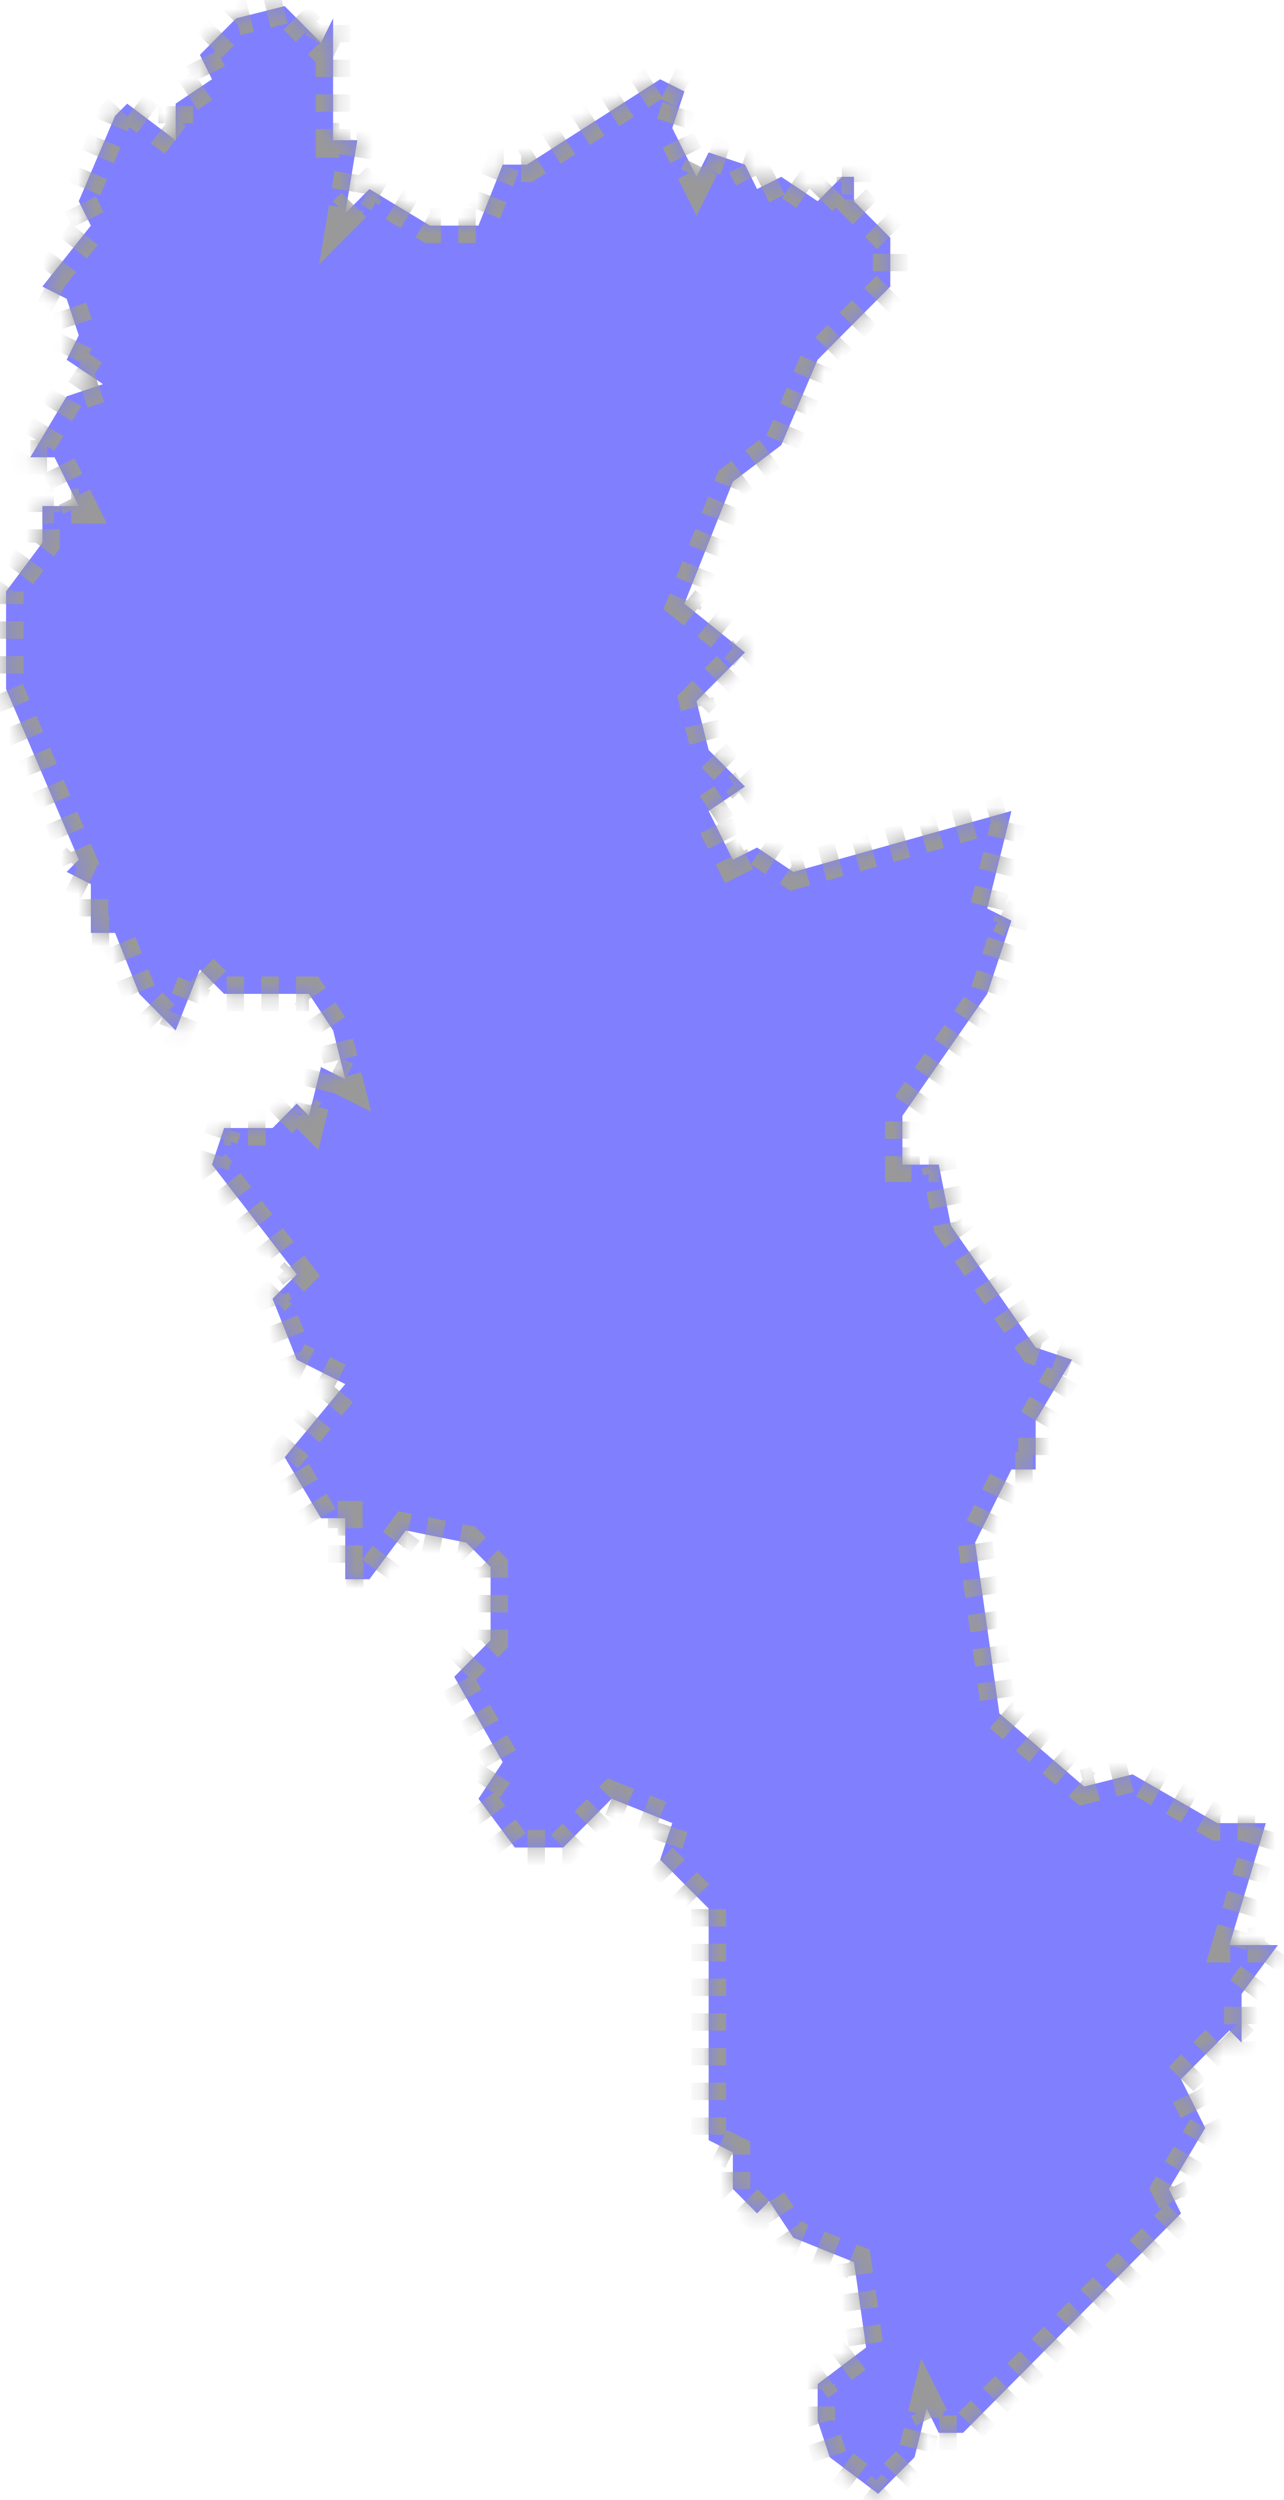 ﻿<?xml version="1.0" encoding="utf-8"?>
<svg version="1.1" xmlns:xlink="http://www.w3.org/1999/xlink" width="74px" height="144px" xmlns="http://www.w3.org/2000/svg">
  <defs>
    <mask fill="white" id="clip737">
      <path d="M 48.519 10.185  C 48.519 10.185  49.217 10.185  49.217 10.185  C 49.217 10.185  49.217 11.59  49.217 11.59  C 49.217 11.59  51.311 13.698  51.311 13.698  C 51.311 13.698  51.311 16.507  51.311 16.507  C 51.311 16.507  47.123 20.722  47.123 20.722  C 47.123 20.722  45.028 25.639  45.028 25.639  C 45.028 25.639  42.236 27.746  42.236 27.746  C 42.236 27.746  39.443 34.771  39.443 34.771  C 39.443 34.771  42.934 37.58  42.934 37.58  C 42.934 37.58  40.142 40.39  40.142 40.39  C 40.142 40.39  40.84 43.2  40.84 43.2  C 40.84 43.2  42.934 45.307  42.934 45.307  C 42.934 45.307  40.84 46.712  40.84 46.712  C 40.84 46.712  42.236 49.522  42.236 49.522  C 42.236 49.522  43.632 48.82  43.632 48.82  C 43.632 48.82  45.726 50.224  45.726 50.224  C 45.726 50.224  58.292 46.712  58.292 46.712  C 58.292 46.712  56.896 52.332  56.896 52.332  C 56.896 52.332  58.292 53.034  58.292 53.034  C 58.292 53.034  56.896 57.249  56.896 57.249  C 56.896 57.249  52.009 64.273  52.009 64.273  C 52.009 64.273  52.009 67.083  52.009 67.083  C 52.009 67.083  54.104 67.083  54.104 67.083  C 54.104 67.083  54.802 70.595  54.802 70.595  C 54.802 70.595  59.689 77.62  59.689 77.62  C 59.689 77.62  61.783 78.322  61.783 78.322  C 61.783 78.322  59.689 81.834  59.689 81.834  C 59.689 81.834  59.689 84.644  59.689 84.644  C 59.689 84.644  58.292 84.644  58.292 84.644  C 58.292 84.644  56.198 88.859  56.198 88.859  C 56.198 88.859  57.594 98.693  57.594 98.693  C 57.594 98.693  62.481 102.907  62.481 102.907  C 62.481 102.907  65.274 102.205  65.274 102.205  C 65.274 102.205  70.16 105.015  70.16 105.015  C 70.16 105.015  72.953 105.015  72.953 105.015  C 72.953 105.015  70.858 112.039  70.858 112.039  C 70.858 112.039  73.651 112.039  73.651 112.039  C 73.651 112.039  71.557 114.849  71.557 114.849  C 71.557 114.849  71.557 117.659  71.557 117.659  C 71.557 117.659  70.858 116.956  70.858 116.956  C 70.858 116.956  68.066 119.766  68.066 119.766  C 68.066 119.766  69.462 122.576  69.462 122.576  C 69.462 122.576  67.368 126.088  67.368 126.088  C 67.368 126.088  68.066 127.493  68.066 127.493  C 68.066 127.493  55.5 140.137  55.5 140.137  C 55.5 140.137  54.104 140.137  54.104 140.137  C 54.104 140.137  53.406 138.732  53.406 138.732  C 53.406 138.732  52.708 141.541  52.708 141.541  C 52.708 141.541  50.613 143.649  50.613 143.649  C 50.613 143.649  47.821 141.541  47.821 141.541  C 47.821 141.541  47.123 139.434  47.123 139.434  C 47.123 139.434  47.123 137.327  47.123 137.327  C 47.123 137.327  49.915 135.22  49.915 135.22  C 49.915 135.22  49.217 130.302  49.217 130.302  C 49.217 130.302  45.726 128.898  45.726 128.898  C 45.726 128.898  44.33 126.79  44.33 126.79  C 44.33 126.79  43.632 127.493  43.632 127.493  C 43.632 127.493  42.236 126.088  42.236 126.088  C 42.236 126.088  42.236 123.98  42.236 123.98  C 42.236 123.98  40.84 123.278  40.84 123.278  C 40.84 123.278  40.84 109.932  40.84 109.932  C 40.84 109.932  38.047 107.122  38.047 107.122  C 38.047 107.122  38.745 105.015  38.745 105.015  C 38.745 105.015  35.255 103.61  35.255 103.61  C 35.255 103.61  32.462 106.42  32.462 106.42  C 32.462 106.42  29.67 106.42  29.67 106.42  C 29.67 106.42  27.575 103.61  27.575 103.61  C 27.575 103.61  28.972 101.502  28.972 101.502  C 28.972 101.502  26.179 96.585  26.179 96.585  C 26.179 96.585  28.274 94.478  28.274 94.478  C 28.274 94.478  28.274 90.263  28.274 90.263  C 28.274 90.263  26.877 88.859  26.877 88.859  C 26.877 88.859  23.387 88.156  23.387 88.156  C 23.387 88.156  21.292 90.966  21.292 90.966  C 21.292 90.966  19.896 90.966  19.896 90.966  C 19.896 90.966  19.896 87.454  19.896 87.454  C 19.896 87.454  18.5 87.454  18.5 87.454  C 18.5 87.454  16.406 83.941  16.406 83.941  C 16.406 83.941  19.896 79.727  19.896 79.727  C 19.896 79.727  17.104 78.322  17.104 78.322  C 17.104 78.322  15.708 74.81  15.708 74.81  C 15.708 74.81  17.104 73.405  17.104 73.405  C 17.104 73.405  12.217 67.083  12.217 67.083  C 12.217 67.083  12.915 64.976  12.915 64.976  C 12.915 64.976  15.708 64.976  15.708 64.976  C 15.708 64.976  17.104 63.571  17.104 63.571  C 17.104 63.571  17.802 64.273  17.802 64.273  C 17.802 64.273  18.5 61.463  18.5 61.463  C 18.5 61.463  19.896 62.166  19.896 62.166  C 19.896 62.166  19.198 59.356  19.198 59.356  C 19.198 59.356  17.802 57.249  17.802 57.249  C 17.802 57.249  12.915 57.249  12.915 57.249  C 12.915 57.249  11.519 55.844  11.519 55.844  C 11.519 55.844  10.123 59.356  10.123 59.356  C 10.123 59.356  8.028 57.249  8.028 57.249  C 8.028 57.249  6.632 53.737  6.632 53.737  C 6.632 53.737  5.236 53.737  5.236 53.737  C 5.236 53.737  5.236 50.927  5.236 50.927  C 5.236 50.927  3.84 50.224  3.84 50.224  C 3.84 50.224  4.538 49.522  4.538 49.522  C 4.538 49.522  0.349 39.688  0.349 39.688  C 0.349 39.688  0.349 34.068  0.349 34.068  C 0.349 34.068  2.443 31.259  2.443 31.259  C 2.443 31.259  2.443 29.151  2.443 29.151  C 2.443 29.151  4.538 29.151  4.538 29.151  C 4.538 29.151  3.142 26.341  3.142 26.341  C 3.142 26.341  1.745 26.341  1.745 26.341  C 1.745 26.341  3.84 22.829  3.84 22.829  C 3.84 22.829  5.934 22.127  5.934 22.127  C 5.934 22.127  3.84 20.722  3.84 20.722  C 3.84 20.722  4.538 19.317  4.538 19.317  C 4.538 19.317  3.84 17.21  3.84 17.21  C 3.84 17.21  2.443 16.507  2.443 16.507  C 2.443 16.507  5.236 12.995  5.236 12.995  C 5.236 12.995  4.538 11.59  4.538 11.59  C 4.538 11.59  6.632 6.673  6.632 6.673  C 6.632 6.673  7.33 5.971  7.33 5.971  C 7.33 5.971  10.123 8.078  10.123 8.078  C 10.123 8.078  10.123 5.971  10.123 5.971  C 10.123 5.971  12.217 4.566  12.217 4.566  C 12.217 4.566  11.519 3.161  11.519 3.161  C 11.519 3.161  13.613 1.054  13.613 1.054  C 13.613 1.054  16.406 0.351  16.406 0.351  C 16.406 0.351  18.5 2.459  18.5 2.459  C 18.5 2.459  19.198 1.054  19.198 1.054  C 19.198 1.054  19.198 8.078  19.198 8.078  C 19.198 8.078  20.594 8.078  20.594 8.078  C 20.594 8.078  19.896 12.293  19.896 12.293  C 19.896 12.293  21.292 10.888  21.292 10.888  C 21.292 10.888  24.783 12.995  24.783 12.995  C 24.783 12.995  27.575 12.995  27.575 12.995  C 27.575 12.995  28.972 9.483  28.972 9.483  C 28.972 9.483  30.368 9.483  30.368 9.483  C 30.368 9.483  38.047 4.566  38.047 4.566  C 38.047 4.566  39.443 5.268  39.443 5.268  C 39.443 5.268  38.745 7.376  38.745 7.376  C 38.745 7.376  40.142 10.185  40.142 10.185  C 40.142 10.185  40.84 8.78  40.84 8.78  C 40.84 8.78  42.934 9.483  42.934 9.483  C 42.934 9.483  43.632 10.888  43.632 10.888  C 43.632 10.888  45.028 10.185  45.028 10.185  C 45.028 10.185  47.123 11.59  47.123 11.59  C 47.123 11.59  48.519 10.185  48.519 10.185  Z " fill-rule="evenodd" />
    </mask>
  </defs>
  <g transform="matrix(1 0 0 1 -289 -326 )">
    <path d="M 48.519 10.185  C 48.519 10.185  49.217 10.185  49.217 10.185  C 49.217 10.185  49.217 11.59  49.217 11.59  C 49.217 11.59  51.311 13.698  51.311 13.698  C 51.311 13.698  51.311 16.507  51.311 16.507  C 51.311 16.507  47.123 20.722  47.123 20.722  C 47.123 20.722  45.028 25.639  45.028 25.639  C 45.028 25.639  42.236 27.746  42.236 27.746  C 42.236 27.746  39.443 34.771  39.443 34.771  C 39.443 34.771  42.934 37.58  42.934 37.58  C 42.934 37.58  40.142 40.39  40.142 40.39  C 40.142 40.39  40.84 43.2  40.84 43.2  C 40.84 43.2  42.934 45.307  42.934 45.307  C 42.934 45.307  40.84 46.712  40.84 46.712  C 40.84 46.712  42.236 49.522  42.236 49.522  C 42.236 49.522  43.632 48.82  43.632 48.82  C 43.632 48.82  45.726 50.224  45.726 50.224  C 45.726 50.224  58.292 46.712  58.292 46.712  C 58.292 46.712  56.896 52.332  56.896 52.332  C 56.896 52.332  58.292 53.034  58.292 53.034  C 58.292 53.034  56.896 57.249  56.896 57.249  C 56.896 57.249  52.009 64.273  52.009 64.273  C 52.009 64.273  52.009 67.083  52.009 67.083  C 52.009 67.083  54.104 67.083  54.104 67.083  C 54.104 67.083  54.802 70.595  54.802 70.595  C 54.802 70.595  59.689 77.62  59.689 77.62  C 59.689 77.62  61.783 78.322  61.783 78.322  C 61.783 78.322  59.689 81.834  59.689 81.834  C 59.689 81.834  59.689 84.644  59.689 84.644  C 59.689 84.644  58.292 84.644  58.292 84.644  C 58.292 84.644  56.198 88.859  56.198 88.859  C 56.198 88.859  57.594 98.693  57.594 98.693  C 57.594 98.693  62.481 102.907  62.481 102.907  C 62.481 102.907  65.274 102.205  65.274 102.205  C 65.274 102.205  70.16 105.015  70.16 105.015  C 70.16 105.015  72.953 105.015  72.953 105.015  C 72.953 105.015  70.858 112.039  70.858 112.039  C 70.858 112.039  73.651 112.039  73.651 112.039  C 73.651 112.039  71.557 114.849  71.557 114.849  C 71.557 114.849  71.557 117.659  71.557 117.659  C 71.557 117.659  70.858 116.956  70.858 116.956  C 70.858 116.956  68.066 119.766  68.066 119.766  C 68.066 119.766  69.462 122.576  69.462 122.576  C 69.462 122.576  67.368 126.088  67.368 126.088  C 67.368 126.088  68.066 127.493  68.066 127.493  C 68.066 127.493  55.5 140.137  55.5 140.137  C 55.5 140.137  54.104 140.137  54.104 140.137  C 54.104 140.137  53.406 138.732  53.406 138.732  C 53.406 138.732  52.708 141.541  52.708 141.541  C 52.708 141.541  50.613 143.649  50.613 143.649  C 50.613 143.649  47.821 141.541  47.821 141.541  C 47.821 141.541  47.123 139.434  47.123 139.434  C 47.123 139.434  47.123 137.327  47.123 137.327  C 47.123 137.327  49.915 135.22  49.915 135.22  C 49.915 135.22  49.217 130.302  49.217 130.302  C 49.217 130.302  45.726 128.898  45.726 128.898  C 45.726 128.898  44.33 126.79  44.33 126.79  C 44.33 126.79  43.632 127.493  43.632 127.493  C 43.632 127.493  42.236 126.088  42.236 126.088  C 42.236 126.088  42.236 123.98  42.236 123.98  C 42.236 123.98  40.84 123.278  40.84 123.278  C 40.84 123.278  40.84 109.932  40.84 109.932  C 40.84 109.932  38.047 107.122  38.047 107.122  C 38.047 107.122  38.745 105.015  38.745 105.015  C 38.745 105.015  35.255 103.61  35.255 103.61  C 35.255 103.61  32.462 106.42  32.462 106.42  C 32.462 106.42  29.67 106.42  29.67 106.42  C 29.67 106.42  27.575 103.61  27.575 103.61  C 27.575 103.61  28.972 101.502  28.972 101.502  C 28.972 101.502  26.179 96.585  26.179 96.585  C 26.179 96.585  28.274 94.478  28.274 94.478  C 28.274 94.478  28.274 90.263  28.274 90.263  C 28.274 90.263  26.877 88.859  26.877 88.859  C 26.877 88.859  23.387 88.156  23.387 88.156  C 23.387 88.156  21.292 90.966  21.292 90.966  C 21.292 90.966  19.896 90.966  19.896 90.966  C 19.896 90.966  19.896 87.454  19.896 87.454  C 19.896 87.454  18.5 87.454  18.5 87.454  C 18.5 87.454  16.406 83.941  16.406 83.941  C 16.406 83.941  19.896 79.727  19.896 79.727  C 19.896 79.727  17.104 78.322  17.104 78.322  C 17.104 78.322  15.708 74.81  15.708 74.81  C 15.708 74.81  17.104 73.405  17.104 73.405  C 17.104 73.405  12.217 67.083  12.217 67.083  C 12.217 67.083  12.915 64.976  12.915 64.976  C 12.915 64.976  15.708 64.976  15.708 64.976  C 15.708 64.976  17.104 63.571  17.104 63.571  C 17.104 63.571  17.802 64.273  17.802 64.273  C 17.802 64.273  18.5 61.463  18.5 61.463  C 18.5 61.463  19.896 62.166  19.896 62.166  C 19.896 62.166  19.198 59.356  19.198 59.356  C 19.198 59.356  17.802 57.249  17.802 57.249  C 17.802 57.249  12.915 57.249  12.915 57.249  C 12.915 57.249  11.519 55.844  11.519 55.844  C 11.519 55.844  10.123 59.356  10.123 59.356  C 10.123 59.356  8.028 57.249  8.028 57.249  C 8.028 57.249  6.632 53.737  6.632 53.737  C 6.632 53.737  5.236 53.737  5.236 53.737  C 5.236 53.737  5.236 50.927  5.236 50.927  C 5.236 50.927  3.84 50.224  3.84 50.224  C 3.84 50.224  4.538 49.522  4.538 49.522  C 4.538 49.522  0.349 39.688  0.349 39.688  C 0.349 39.688  0.349 34.068  0.349 34.068  C 0.349 34.068  2.443 31.259  2.443 31.259  C 2.443 31.259  2.443 29.151  2.443 29.151  C 2.443 29.151  4.538 29.151  4.538 29.151  C 4.538 29.151  3.142 26.341  3.142 26.341  C 3.142 26.341  1.745 26.341  1.745 26.341  C 1.745 26.341  3.84 22.829  3.84 22.829  C 3.84 22.829  5.934 22.127  5.934 22.127  C 5.934 22.127  3.84 20.722  3.84 20.722  C 3.84 20.722  4.538 19.317  4.538 19.317  C 4.538 19.317  3.84 17.21  3.84 17.21  C 3.84 17.21  2.443 16.507  2.443 16.507  C 2.443 16.507  5.236 12.995  5.236 12.995  C 5.236 12.995  4.538 11.59  4.538 11.59  C 4.538 11.59  6.632 6.673  6.632 6.673  C 6.632 6.673  7.33 5.971  7.33 5.971  C 7.33 5.971  10.123 8.078  10.123 8.078  C 10.123 8.078  10.123 5.971  10.123 5.971  C 10.123 5.971  12.217 4.566  12.217 4.566  C 12.217 4.566  11.519 3.161  11.519 3.161  C 11.519 3.161  13.613 1.054  13.613 1.054  C 13.613 1.054  16.406 0.351  16.406 0.351  C 16.406 0.351  18.5 2.459  18.5 2.459  C 18.5 2.459  19.198 1.054  19.198 1.054  C 19.198 1.054  19.198 8.078  19.198 8.078  C 19.198 8.078  20.594 8.078  20.594 8.078  C 20.594 8.078  19.896 12.293  19.896 12.293  C 19.896 12.293  21.292 10.888  21.292 10.888  C 21.292 10.888  24.783 12.995  24.783 12.995  C 24.783 12.995  27.575 12.995  27.575 12.995  C 27.575 12.995  28.972 9.483  28.972 9.483  C 28.972 9.483  30.368 9.483  30.368 9.483  C 30.368 9.483  38.047 4.566  38.047 4.566  C 38.047 4.566  39.443 5.268  39.443 5.268  C 39.443 5.268  38.745 7.376  38.745 7.376  C 38.745 7.376  40.142 10.185  40.142 10.185  C 40.142 10.185  40.84 8.78  40.84 8.78  C 40.84 8.78  42.934 9.483  42.934 9.483  C 42.934 9.483  43.632 10.888  43.632 10.888  C 43.632 10.888  45.028 10.185  45.028 10.185  C 45.028 10.185  47.123 11.59  47.123 11.59  C 47.123 11.59  48.519 10.185  48.519 10.185  Z " fill-rule="nonzero" fill="#8080ff" stroke="none" transform="matrix(1 0 0 1 289 326 )" />
    <path d="M 48.519 10.185  C 48.519 10.185  49.217 10.185  49.217 10.185  C 49.217 10.185  49.217 11.59  49.217 11.59  C 49.217 11.59  51.311 13.698  51.311 13.698  C 51.311 13.698  51.311 16.507  51.311 16.507  C 51.311 16.507  47.123 20.722  47.123 20.722  C 47.123 20.722  45.028 25.639  45.028 25.639  C 45.028 25.639  42.236 27.746  42.236 27.746  C 42.236 27.746  39.443 34.771  39.443 34.771  C 39.443 34.771  42.934 37.58  42.934 37.58  C 42.934 37.58  40.142 40.39  40.142 40.39  C 40.142 40.39  40.84 43.2  40.84 43.2  C 40.84 43.2  42.934 45.307  42.934 45.307  C 42.934 45.307  40.84 46.712  40.84 46.712  C 40.84 46.712  42.236 49.522  42.236 49.522  C 42.236 49.522  43.632 48.82  43.632 48.82  C 43.632 48.82  45.726 50.224  45.726 50.224  C 45.726 50.224  58.292 46.712  58.292 46.712  C 58.292 46.712  56.896 52.332  56.896 52.332  C 56.896 52.332  58.292 53.034  58.292 53.034  C 58.292 53.034  56.896 57.249  56.896 57.249  C 56.896 57.249  52.009 64.273  52.009 64.273  C 52.009 64.273  52.009 67.083  52.009 67.083  C 52.009 67.083  54.104 67.083  54.104 67.083  C 54.104 67.083  54.802 70.595  54.802 70.595  C 54.802 70.595  59.689 77.62  59.689 77.62  C 59.689 77.62  61.783 78.322  61.783 78.322  C 61.783 78.322  59.689 81.834  59.689 81.834  C 59.689 81.834  59.689 84.644  59.689 84.644  C 59.689 84.644  58.292 84.644  58.292 84.644  C 58.292 84.644  56.198 88.859  56.198 88.859  C 56.198 88.859  57.594 98.693  57.594 98.693  C 57.594 98.693  62.481 102.907  62.481 102.907  C 62.481 102.907  65.274 102.205  65.274 102.205  C 65.274 102.205  70.16 105.015  70.16 105.015  C 70.16 105.015  72.953 105.015  72.953 105.015  C 72.953 105.015  70.858 112.039  70.858 112.039  C 70.858 112.039  73.651 112.039  73.651 112.039  C 73.651 112.039  71.557 114.849  71.557 114.849  C 71.557 114.849  71.557 117.659  71.557 117.659  C 71.557 117.659  70.858 116.956  70.858 116.956  C 70.858 116.956  68.066 119.766  68.066 119.766  C 68.066 119.766  69.462 122.576  69.462 122.576  C 69.462 122.576  67.368 126.088  67.368 126.088  C 67.368 126.088  68.066 127.493  68.066 127.493  C 68.066 127.493  55.5 140.137  55.5 140.137  C 55.5 140.137  54.104 140.137  54.104 140.137  C 54.104 140.137  53.406 138.732  53.406 138.732  C 53.406 138.732  52.708 141.541  52.708 141.541  C 52.708 141.541  50.613 143.649  50.613 143.649  C 50.613 143.649  47.821 141.541  47.821 141.541  C 47.821 141.541  47.123 139.434  47.123 139.434  C 47.123 139.434  47.123 137.327  47.123 137.327  C 47.123 137.327  49.915 135.22  49.915 135.22  C 49.915 135.22  49.217 130.302  49.217 130.302  C 49.217 130.302  45.726 128.898  45.726 128.898  C 45.726 128.898  44.33 126.79  44.33 126.79  C 44.33 126.79  43.632 127.493  43.632 127.493  C 43.632 127.493  42.236 126.088  42.236 126.088  C 42.236 126.088  42.236 123.98  42.236 123.98  C 42.236 123.98  40.84 123.278  40.84 123.278  C 40.84 123.278  40.84 109.932  40.84 109.932  C 40.84 109.932  38.047 107.122  38.047 107.122  C 38.047 107.122  38.745 105.015  38.745 105.015  C 38.745 105.015  35.255 103.61  35.255 103.61  C 35.255 103.61  32.462 106.42  32.462 106.42  C 32.462 106.42  29.67 106.42  29.67 106.42  C 29.67 106.42  27.575 103.61  27.575 103.61  C 27.575 103.61  28.972 101.502  28.972 101.502  C 28.972 101.502  26.179 96.585  26.179 96.585  C 26.179 96.585  28.274 94.478  28.274 94.478  C 28.274 94.478  28.274 90.263  28.274 90.263  C 28.274 90.263  26.877 88.859  26.877 88.859  C 26.877 88.859  23.387 88.156  23.387 88.156  C 23.387 88.156  21.292 90.966  21.292 90.966  C 21.292 90.966  19.896 90.966  19.896 90.966  C 19.896 90.966  19.896 87.454  19.896 87.454  C 19.896 87.454  18.5 87.454  18.5 87.454  C 18.5 87.454  16.406 83.941  16.406 83.941  C 16.406 83.941  19.896 79.727  19.896 79.727  C 19.896 79.727  17.104 78.322  17.104 78.322  C 17.104 78.322  15.708 74.81  15.708 74.81  C 15.708 74.81  17.104 73.405  17.104 73.405  C 17.104 73.405  12.217 67.083  12.217 67.083  C 12.217 67.083  12.915 64.976  12.915 64.976  C 12.915 64.976  15.708 64.976  15.708 64.976  C 15.708 64.976  17.104 63.571  17.104 63.571  C 17.104 63.571  17.802 64.273  17.802 64.273  C 17.802 64.273  18.5 61.463  18.5 61.463  C 18.5 61.463  19.896 62.166  19.896 62.166  C 19.896 62.166  19.198 59.356  19.198 59.356  C 19.198 59.356  17.802 57.249  17.802 57.249  C 17.802 57.249  12.915 57.249  12.915 57.249  C 12.915 57.249  11.519 55.844  11.519 55.844  C 11.519 55.844  10.123 59.356  10.123 59.356  C 10.123 59.356  8.028 57.249  8.028 57.249  C 8.028 57.249  6.632 53.737  6.632 53.737  C 6.632 53.737  5.236 53.737  5.236 53.737  C 5.236 53.737  5.236 50.927  5.236 50.927  C 5.236 50.927  3.84 50.224  3.84 50.224  C 3.84 50.224  4.538 49.522  4.538 49.522  C 4.538 49.522  0.349 39.688  0.349 39.688  C 0.349 39.688  0.349 34.068  0.349 34.068  C 0.349 34.068  2.443 31.259  2.443 31.259  C 2.443 31.259  2.443 29.151  2.443 29.151  C 2.443 29.151  4.538 29.151  4.538 29.151  C 4.538 29.151  3.142 26.341  3.142 26.341  C 3.142 26.341  1.745 26.341  1.745 26.341  C 1.745 26.341  3.84 22.829  3.84 22.829  C 3.84 22.829  5.934 22.127  5.934 22.127  C 5.934 22.127  3.84 20.722  3.84 20.722  C 3.84 20.722  4.538 19.317  4.538 19.317  C 4.538 19.317  3.84 17.21  3.84 17.21  C 3.84 17.21  2.443 16.507  2.443 16.507  C 2.443 16.507  5.236 12.995  5.236 12.995  C 5.236 12.995  4.538 11.59  4.538 11.59  C 4.538 11.59  6.632 6.673  6.632 6.673  C 6.632 6.673  7.33 5.971  7.33 5.971  C 7.33 5.971  10.123 8.078  10.123 8.078  C 10.123 8.078  10.123 5.971  10.123 5.971  C 10.123 5.971  12.217 4.566  12.217 4.566  C 12.217 4.566  11.519 3.161  11.519 3.161  C 11.519 3.161  13.613 1.054  13.613 1.054  C 13.613 1.054  16.406 0.351  16.406 0.351  C 16.406 0.351  18.5 2.459  18.5 2.459  C 18.5 2.459  19.198 1.054  19.198 1.054  C 19.198 1.054  19.198 8.078  19.198 8.078  C 19.198 8.078  20.594 8.078  20.594 8.078  C 20.594 8.078  19.896 12.293  19.896 12.293  C 19.896 12.293  21.292 10.888  21.292 10.888  C 21.292 10.888  24.783 12.995  24.783 12.995  C 24.783 12.995  27.575 12.995  27.575 12.995  C 27.575 12.995  28.972 9.483  28.972 9.483  C 28.972 9.483  30.368 9.483  30.368 9.483  C 30.368 9.483  38.047 4.566  38.047 4.566  C 38.047 4.566  39.443 5.268  39.443 5.268  C 39.443 5.268  38.745 7.376  38.745 7.376  C 38.745 7.376  40.142 10.185  40.142 10.185  C 40.142 10.185  40.84 8.78  40.84 8.78  C 40.84 8.78  42.934 9.483  42.934 9.483  C 42.934 9.483  43.632 10.888  43.632 10.888  C 43.632 10.888  45.028 10.185  45.028 10.185  C 45.028 10.185  47.123 11.59  47.123 11.59  C 47.123 11.59  48.519 10.185  48.519 10.185  Z " stroke-width="2" stroke-dasharray="1,1" stroke="#999999" fill="none" transform="matrix(1 0 0 1 289 326 )" mask="url(#clip737)" />
  </g>
</svg>